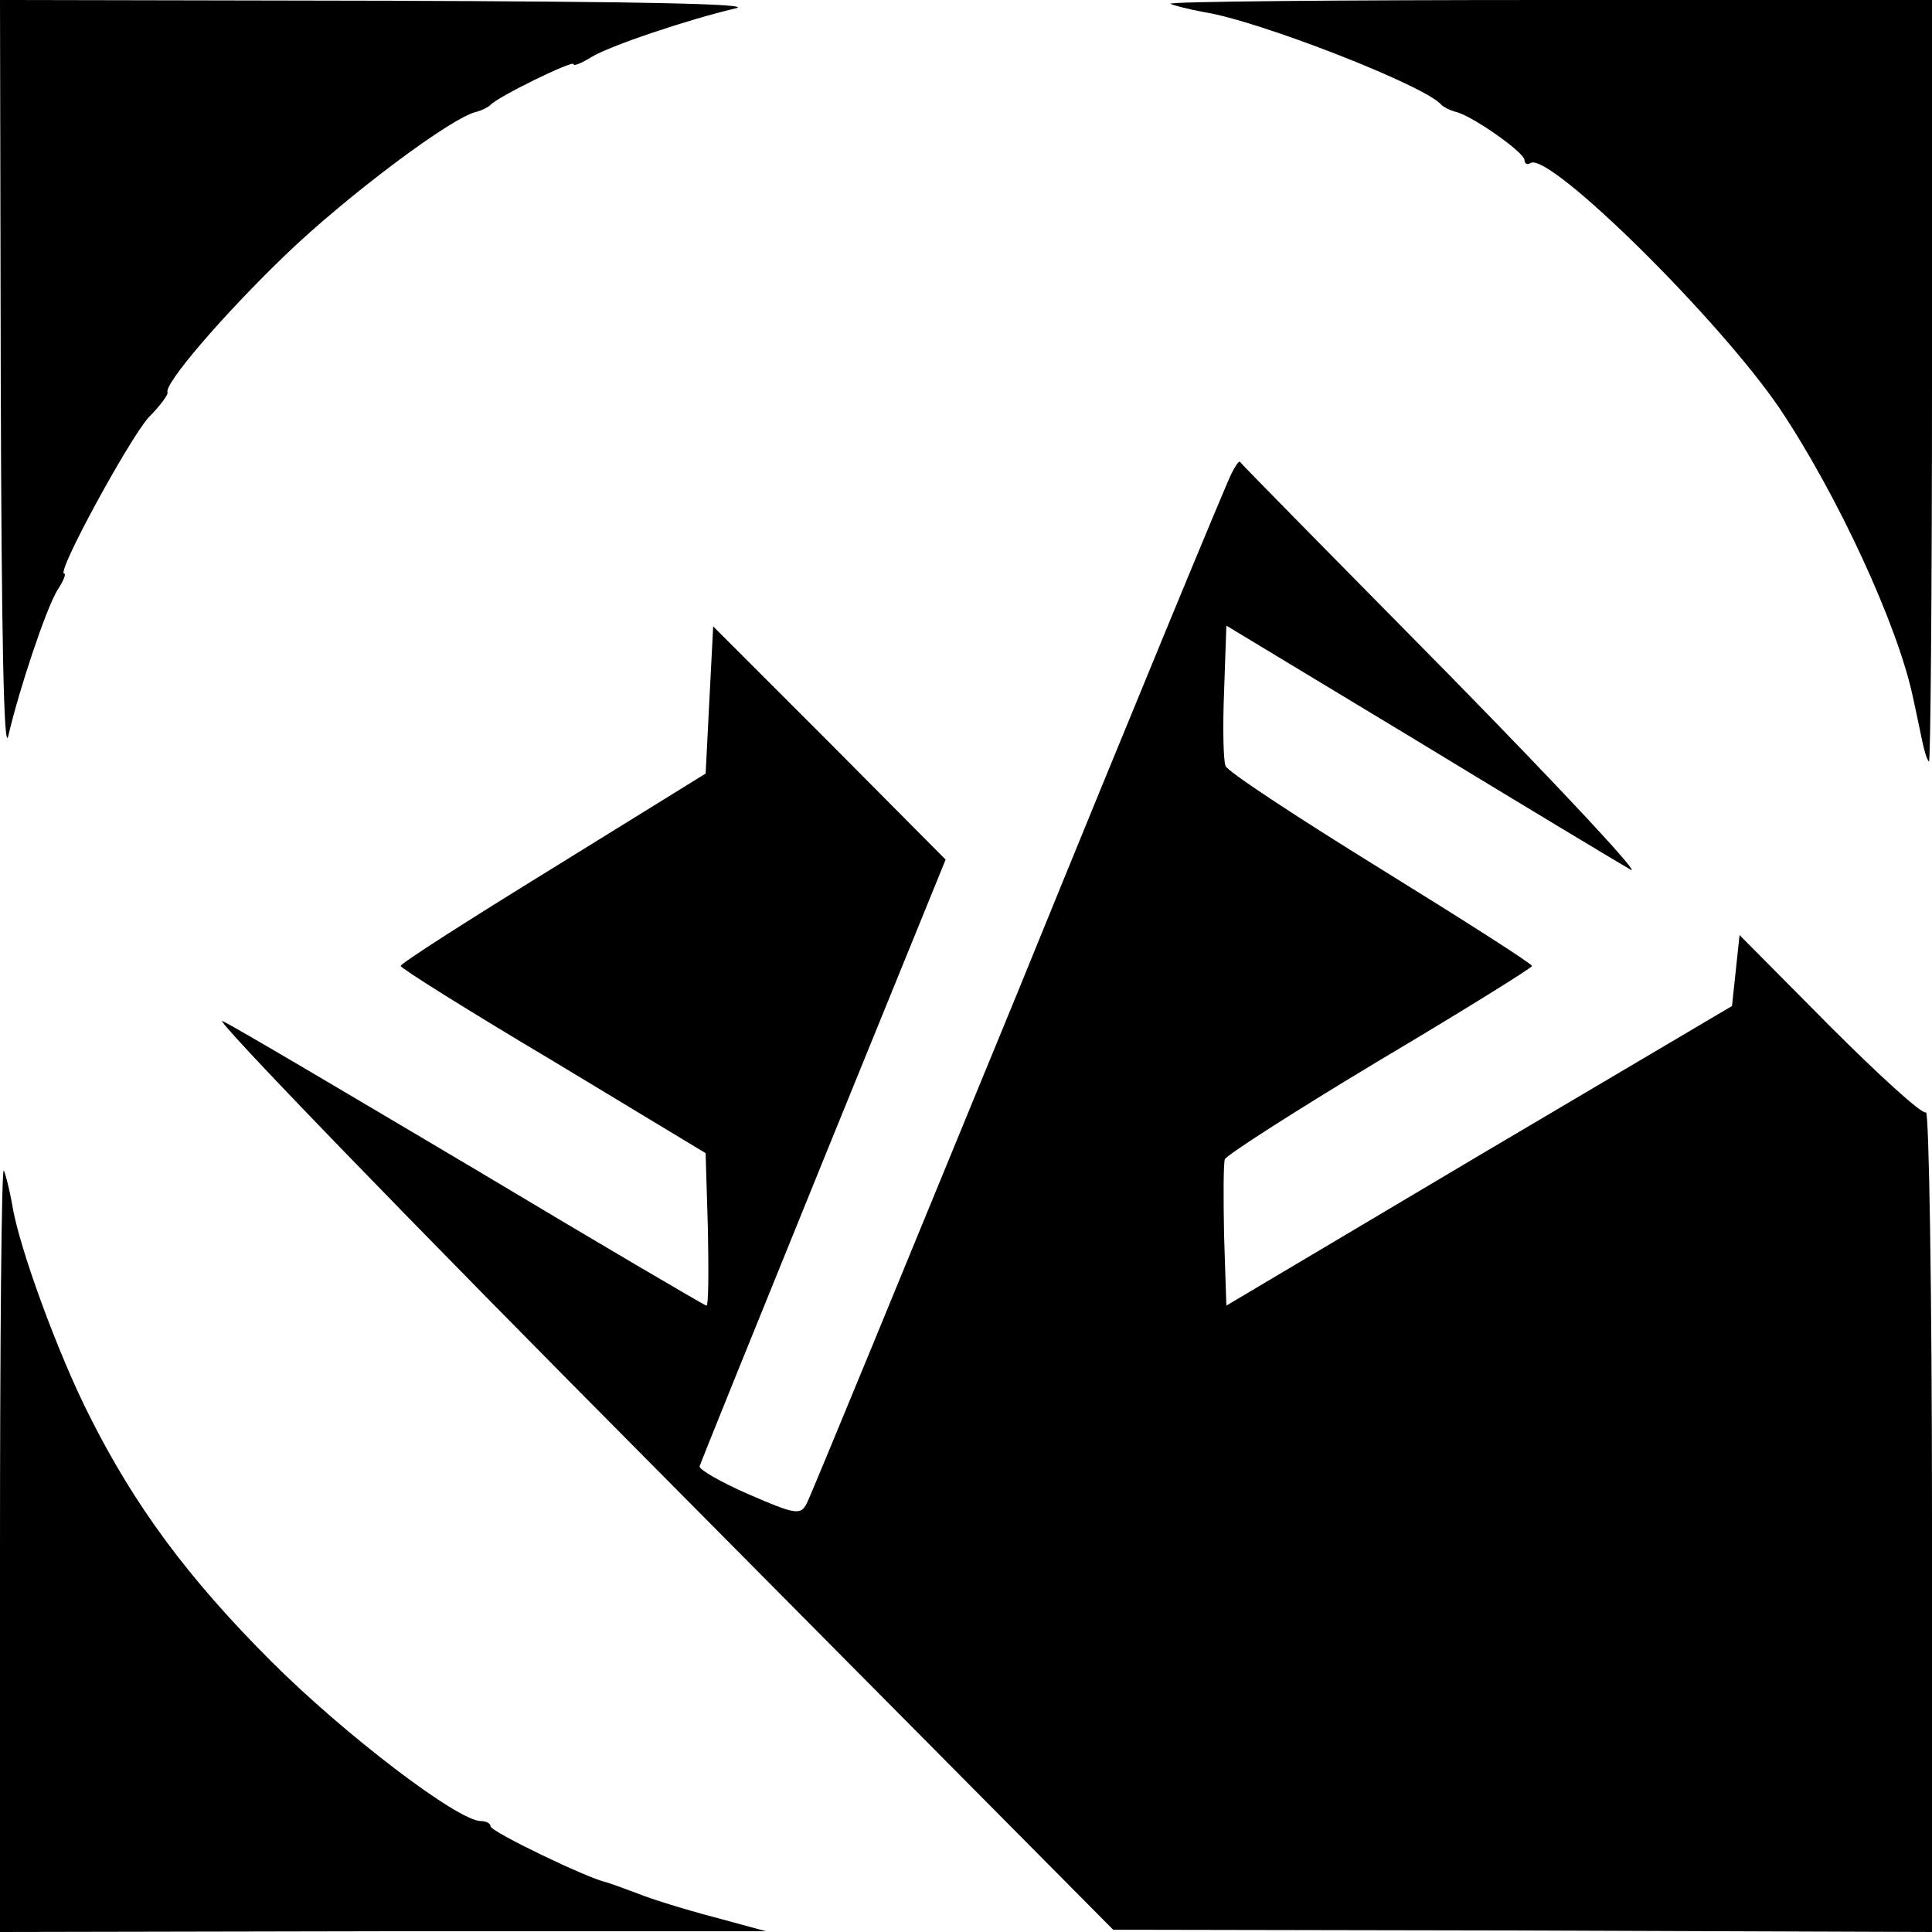 <?xml version="1.0" standalone="no"?>
<!DOCTYPE svg PUBLIC "-//W3C//DTD SVG 20010904//EN"
 "http://www.w3.org/TR/2001/REC-SVG-20010904/DTD/svg10.dtd">
<svg version="1.0" xmlns="http://www.w3.org/2000/svg"
 width="256pt" height="256pt" viewBox="0 0 256 256"
 preserveAspectRatio="xMidYMid meet">
<g transform="translate(0,256) scale(0.1,-0.1)"
fill="#000000" stroke="none">
<path d="M1 2053 c1 -334 4 -494 10 -468 15 64 50 168 65 193 8 12 12 22 9 22
-11 0 86 178 112 207 15 15 26 30 25 33 -5 11 73 102 156 182 81 78 222 184
254 190 7 2 15 6 18 9 8 10 110 60 110 54 0 -3 10 1 23 9 24 15 128 50 192 65
26 6 -134 9 -467 10 l-508 1 1 -507z"/>
<path d="M1551 2555 c3 -2 23 -7 44 -11 72 -11 295 -98 315 -123 3 -3 11 -7
18 -9 21 -4 92 -54 92 -64 0 -5 4 -7 8 -4 25 15 249 -206 330 -325 77 -115
157 -288 177 -384 3 -14 8 -37 11 -52 3 -15 7 -30 10 -32 2 -2 4 224 4 502 l0
507 -507 0 c-278 0 -504 -2 -502 -5z"/>
<path d="M1632 1933 c-6 -11 -133 -318 -282 -684 -150 -365 -276 -672 -281
-681 -8 -16 -15 -15 -77 12 -37 16 -66 33 -65 37 1 4 75 187 164 406 l162 398
-154 155 -154 154 -5 -97 -5 -98 -202 -125 c-112 -69 -203 -127 -202 -130 0
-3 91 -60 202 -126 l202 -122 3 -101 c1 -55 1 -101 -2 -101 -2 0 -140 81 -307
181 -167 99 -317 188 -334 196 -16 8 242 -259 575 -594 l605 -610 543 -1 542
-2 0 546 c0 300 -4 543 -8 540 -5 -3 -62 49 -128 115 l-119 120 -5 -47 -5 -47
-335 -198 -335 -199 -3 92 c-1 50 -1 96 1 102 3 6 95 65 205 131 111 66 201
122 202 125 0 3 -91 61 -201 129 -110 68 -203 129 -205 136 -3 6 -4 51 -2 99
l3 87 250 -151 c138 -84 266 -161 285 -172 19 -12 -89 104 -240 258 -151 153
-276 280 -277 282 -1 2 -6 -5 -11 -15z"/>
<path d="M0 507 l0 -507 508 1 507 0 -70 19 c-38 10 -83 24 -100 31 -16 6 -35
13 -42 15 -24 5 -153 67 -153 74 0 4 -6 7 -13 7 -30 0 -180 114 -278 212 -110
110 -181 206 -241 326 -41 81 -94 225 -102 280 -4 21 -9 41 -11 44 -3 2 -5
-224 -5 -502z"/>
</g>
</svg>
